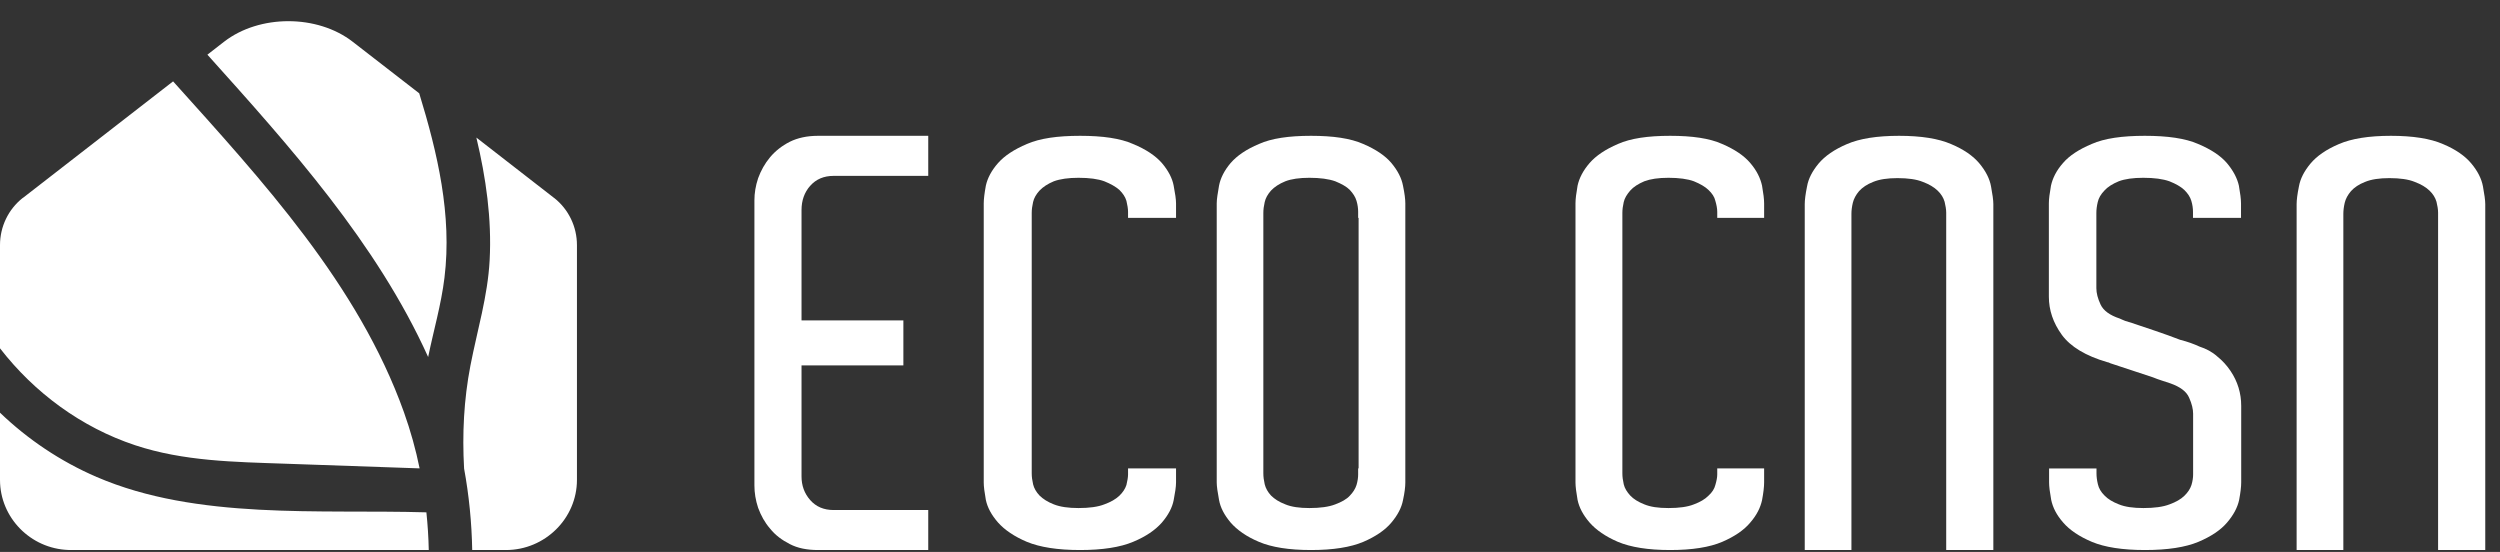 <svg width="77" height="17" viewBox="0 0 77 17" fill="none" xmlns="http://www.w3.org/2000/svg">
<rect x="0" y="0" width="77" height="17" fill="#333333" stroke="none"/>
<path d="M17.068 6.098C17.068 6.098 17.062 6.094 17.06 6.092L14.672 4.237C14.968 5.477 15.149 6.738 15.081 8.015C15.022 9.129 14.7 10.17 14.489 11.26C14.286 12.313 14.234 13.367 14.294 14.43C14.447 15.264 14.529 16.104 14.544 16.941H15.582C16.785 16.941 17.77 15.968 17.77 14.78V7.55C17.77 6.982 17.513 6.448 17.07 6.098H17.068ZM10.864 1.287C9.775 0.441 7.989 0.441 6.899 1.287L6.388 1.684C8.943 4.527 11.6 7.486 13.187 10.996C13.354 10.18 13.59 9.379 13.69 8.551C13.926 6.626 13.477 4.717 12.912 2.874L10.864 1.287ZM2.978 14.692C1.859 14.208 0.857 13.533 0 12.711V14.78C0 15.942 0.938 16.897 2.104 16.939C2.133 16.941 2.159 16.941 2.189 16.941H13.206C13.198 16.553 13.173 16.166 13.133 15.78C9.83 15.684 6.064 16.021 2.98 14.692H2.978ZM4.162 13.713C5.653 14.208 7.23 14.228 8.784 14.282C10.162 14.332 11.546 14.378 12.924 14.426C12.807 13.849 12.646 13.271 12.441 12.695C11.035 8.763 8.079 5.563 5.331 2.506L0.71 6.092C0.71 6.092 0.704 6.096 0.698 6.098C0.256 6.448 0 6.982 0 7.55V10.728C1.062 12.099 2.509 13.165 4.162 13.713Z" fill="white"/>
<path d="M24.954 5.724C25.134 5.519 25.374 5.417 25.677 5.417H28.59V4.183H25.194C24.853 4.183 24.564 4.249 24.327 4.366C24.081 4.491 23.88 4.651 23.719 4.842C23.553 5.041 23.438 5.252 23.351 5.487C23.272 5.722 23.236 5.949 23.236 6.17V14.954C23.236 15.175 23.272 15.408 23.351 15.643C23.438 15.878 23.553 16.091 23.719 16.282C23.878 16.481 24.081 16.633 24.327 16.758C24.566 16.883 24.855 16.941 25.194 16.941H28.59V15.709H25.677C25.374 15.709 25.134 15.607 24.954 15.402C24.774 15.197 24.687 14.954 24.687 14.674V11.254H27.824V9.868H24.687V6.47C24.687 6.176 24.774 5.927 24.954 5.722V5.724Z" fill="white"/>
<path d="M36.222 6.711V6.265C36.222 6.136 36.194 5.956 36.149 5.719C36.107 5.49 35.983 5.253 35.787 5.022C35.584 4.793 35.295 4.599 34.896 4.434C34.505 4.261 33.963 4.183 33.267 4.183C32.57 4.183 32.028 4.261 31.631 4.434C31.24 4.599 30.943 4.793 30.74 5.022C30.538 5.251 30.414 5.488 30.364 5.719C30.321 5.956 30.299 6.134 30.299 6.265V14.859C30.299 14.981 30.321 15.16 30.364 15.397C30.414 15.634 30.538 15.863 30.74 16.094C30.943 16.322 31.24 16.525 31.631 16.69C32.03 16.854 32.572 16.941 33.267 16.941C33.961 16.941 34.505 16.854 34.896 16.69C35.295 16.525 35.584 16.324 35.787 16.094C35.983 15.865 36.105 15.634 36.149 15.405C36.192 15.182 36.222 14.995 36.222 14.859V14.427H34.744V14.614C34.744 14.706 34.722 14.815 34.694 14.937C34.657 15.052 34.584 15.166 34.477 15.268C34.362 15.377 34.21 15.463 34.014 15.534C33.817 15.612 33.55 15.648 33.218 15.648C32.906 15.648 32.653 15.612 32.457 15.534C32.269 15.461 32.125 15.369 32.016 15.261C31.914 15.152 31.849 15.038 31.819 14.915C31.791 14.793 31.777 14.686 31.777 14.578V6.56C31.777 6.452 31.791 6.345 31.819 6.223C31.847 6.1 31.912 5.986 32.016 5.871C32.125 5.757 32.269 5.663 32.457 5.584C32.653 5.512 32.906 5.476 33.218 5.476C33.552 5.476 33.819 5.512 34.014 5.584C34.21 5.663 34.362 5.749 34.477 5.849C34.586 5.958 34.657 6.064 34.694 6.187C34.722 6.309 34.744 6.423 34.744 6.524V6.711H36.222Z" fill="white"/>
<path d="M43.212 5.719C43.17 5.49 43.049 5.253 42.856 5.022C42.663 4.793 42.372 4.599 41.988 4.434C41.596 4.261 41.063 4.183 40.38 4.183C39.698 4.183 39.162 4.261 38.778 4.434C38.386 4.599 38.102 4.793 37.903 5.022C37.709 5.251 37.59 5.488 37.546 5.719C37.505 5.956 37.475 6.134 37.475 6.265V14.859C37.475 14.981 37.502 15.16 37.546 15.397C37.588 15.634 37.709 15.863 37.903 16.094C38.102 16.322 38.386 16.525 38.778 16.69C39.162 16.854 39.696 16.941 40.38 16.941C41.065 16.941 41.598 16.854 41.988 16.69C42.372 16.525 42.665 16.324 42.856 16.094C43.049 15.865 43.169 15.634 43.212 15.405C43.262 15.182 43.284 14.995 43.284 14.859V6.265C43.284 6.136 43.262 5.956 43.212 5.719ZM41.845 14.427H41.831V14.614C41.831 14.706 41.817 14.815 41.781 14.937C41.745 15.052 41.674 15.166 41.574 15.268C41.475 15.377 41.318 15.463 41.127 15.534C40.928 15.612 40.657 15.648 40.328 15.648C40.022 15.648 39.773 15.612 39.588 15.534C39.395 15.461 39.254 15.369 39.146 15.261C39.047 15.152 38.983 15.038 38.953 14.915C38.925 14.793 38.911 14.686 38.911 14.578V6.56C38.911 6.452 38.925 6.345 38.953 6.223C38.981 6.1 39.045 5.986 39.146 5.871C39.254 5.757 39.395 5.663 39.588 5.584C39.773 5.512 40.022 5.476 40.328 5.476C40.657 5.476 40.925 5.512 41.127 5.584C41.32 5.663 41.475 5.749 41.574 5.849C41.674 5.958 41.745 6.064 41.781 6.187C41.817 6.309 41.831 6.423 41.831 6.524V6.711H41.845V14.427Z" fill="white"/>
<path d="M54.335 6.711V6.265C54.335 6.136 54.313 5.956 54.271 5.719C54.221 5.49 54.108 5.253 53.909 5.022C53.716 4.793 53.426 4.599 53.042 4.434C52.658 4.261 52.125 4.183 51.441 4.183C50.757 4.183 50.224 4.261 49.834 4.434C49.45 4.599 49.158 4.793 48.959 5.022C48.76 5.251 48.639 5.488 48.589 5.719C48.547 5.956 48.525 6.134 48.525 6.265V14.859C48.525 14.981 48.547 15.16 48.589 15.397C48.639 15.634 48.76 15.863 48.959 16.094C49.158 16.322 49.45 16.525 49.834 16.69C50.226 16.854 50.759 16.941 51.441 16.941C52.123 16.941 52.658 16.854 53.042 16.69C53.426 16.525 53.718 16.324 53.909 16.094C54.108 15.865 54.221 15.634 54.271 15.405C54.313 15.182 54.335 14.995 54.335 14.859V14.427H52.891V14.614C52.891 14.706 52.869 14.815 52.833 14.937C52.805 15.052 52.734 15.166 52.62 15.268C52.513 15.377 52.364 15.463 52.173 15.534C51.98 15.612 51.717 15.648 51.391 15.648C51.065 15.648 50.836 15.612 50.644 15.534C50.459 15.461 50.309 15.369 50.21 15.261C50.111 15.152 50.039 15.038 50.011 14.915C49.983 14.793 49.969 14.686 49.969 14.578V6.56C49.969 6.452 49.983 6.345 50.011 6.223C50.039 6.1 50.111 5.986 50.21 5.871C50.309 5.757 50.459 5.663 50.644 5.584C50.836 5.512 51.077 5.476 51.391 5.476C51.706 5.476 51.982 5.512 52.173 5.584C52.366 5.663 52.515 5.749 52.62 5.849C52.734 5.958 52.805 6.064 52.833 6.187C52.869 6.309 52.891 6.423 52.891 6.524V6.711H54.335Z" fill="white"/>
<path d="M61.324 5.742C61.281 5.503 61.16 5.269 60.969 5.038C60.778 4.807 60.486 4.601 60.093 4.437C59.708 4.27 59.175 4.183 58.491 4.183C57.806 4.183 57.273 4.27 56.888 4.437C56.498 4.603 56.206 4.807 56.012 5.038C55.821 5.269 55.698 5.503 55.657 5.742C55.608 5.981 55.586 6.162 55.586 6.287V16.941H57.024V6.585C57.024 6.482 57.038 6.367 57.068 6.243C57.096 6.126 57.161 6.003 57.259 5.887C57.366 5.77 57.508 5.675 57.693 5.603C57.885 5.523 58.135 5.486 58.441 5.486C58.769 5.486 59.031 5.523 59.225 5.603C59.416 5.675 59.566 5.762 59.681 5.873C59.787 5.975 59.858 6.09 59.894 6.215C59.921 6.331 59.943 6.446 59.943 6.548V16.941H61.395V6.287C61.395 6.164 61.368 5.981 61.324 5.742Z" fill="white"/>
<path d="M69.023 6.71V6.265C69.023 6.136 69 5.955 68.958 5.719C68.907 5.49 68.783 5.253 68.588 5.022C68.391 4.793 68.094 4.599 67.702 4.434C67.31 4.261 66.758 4.183 66.061 4.183C65.364 4.183 64.818 4.261 64.426 4.434C64.034 4.599 63.735 4.793 63.54 5.022C63.337 5.251 63.221 5.488 63.17 5.719C63.128 5.955 63.105 6.134 63.105 6.265V9.137C63.105 9.552 63.236 9.942 63.506 10.315C63.774 10.68 64.239 10.961 64.901 11.154C64.924 11.154 64.96 11.168 65.003 11.19L66.311 11.622C66.39 11.658 66.486 11.686 66.587 11.722C66.697 11.758 66.784 11.786 66.849 11.808C67.154 11.917 67.343 12.059 67.424 12.246C67.511 12.441 67.548 12.605 67.548 12.742V14.614C67.548 14.707 67.534 14.815 67.497 14.938C67.46 15.052 67.387 15.166 67.28 15.269C67.17 15.377 67.018 15.463 66.823 15.534C66.62 15.612 66.358 15.648 66.016 15.648C65.704 15.648 65.45 15.612 65.261 15.534C65.072 15.461 64.919 15.369 64.818 15.261C64.708 15.152 64.643 15.038 64.615 14.915C64.586 14.793 64.572 14.687 64.572 14.578V14.428H63.112V14.859C63.112 14.982 63.134 15.16 63.177 15.397C63.227 15.634 63.343 15.863 63.546 16.094C63.743 16.323 64.04 16.525 64.432 16.69C64.824 16.854 65.368 16.941 66.067 16.941C66.766 16.941 67.316 16.854 67.708 16.69C68.1 16.525 68.399 16.325 68.594 16.094C68.791 15.865 68.913 15.634 68.964 15.405C69.006 15.182 69.029 14.996 69.029 14.859V12.497C69.029 12.11 68.919 11.75 68.702 11.427C68.586 11.254 68.448 11.104 68.287 10.975C68.135 10.839 67.946 10.739 67.743 10.674C67.576 10.596 67.379 10.524 67.148 10.466C66.916 10.373 66.66 10.287 66.392 10.193C66.116 10.1 65.876 10.02 65.665 9.948C65.6 9.926 65.527 9.906 65.454 9.883C65.389 9.855 65.33 9.833 65.287 9.811C64.982 9.711 64.785 9.566 64.698 9.38C64.611 9.193 64.568 9.028 64.568 8.878V6.56C64.568 6.451 64.582 6.345 64.611 6.222C64.639 6.1 64.704 5.986 64.814 5.871C64.915 5.757 65.068 5.662 65.257 5.584C65.445 5.512 65.699 5.476 66.012 5.476C66.353 5.476 66.615 5.512 66.819 5.584C67.016 5.662 67.168 5.749 67.276 5.849C67.385 5.957 67.457 6.064 67.493 6.186C67.53 6.309 67.544 6.423 67.544 6.523V6.71H69.027H69.023Z" fill="white"/>
<path d="M76.475 5.742C76.431 5.503 76.311 5.269 76.119 5.038C75.928 4.807 75.636 4.601 75.243 4.437C74.859 4.27 74.326 4.183 73.641 4.183C72.956 4.183 72.424 4.27 72.039 4.437C71.648 4.603 71.356 4.807 71.163 5.038C70.971 5.269 70.849 5.503 70.807 5.742C70.758 5.981 70.736 6.162 70.736 6.287V16.941H72.175V6.585C72.175 6.482 72.189 6.367 72.218 6.243C72.246 6.126 72.311 6.003 72.41 5.887C72.516 5.77 72.658 5.675 72.844 5.603C73.035 5.523 73.286 5.486 73.592 5.486C73.919 5.486 74.182 5.523 74.375 5.603C74.566 5.675 74.716 5.762 74.831 5.873C74.937 5.975 75.008 6.09 75.044 6.215C75.072 6.331 75.093 6.446 75.093 6.548V16.941H76.546V6.287C76.546 6.164 76.518 5.981 76.475 5.742Z" fill="white"/>
</svg>
